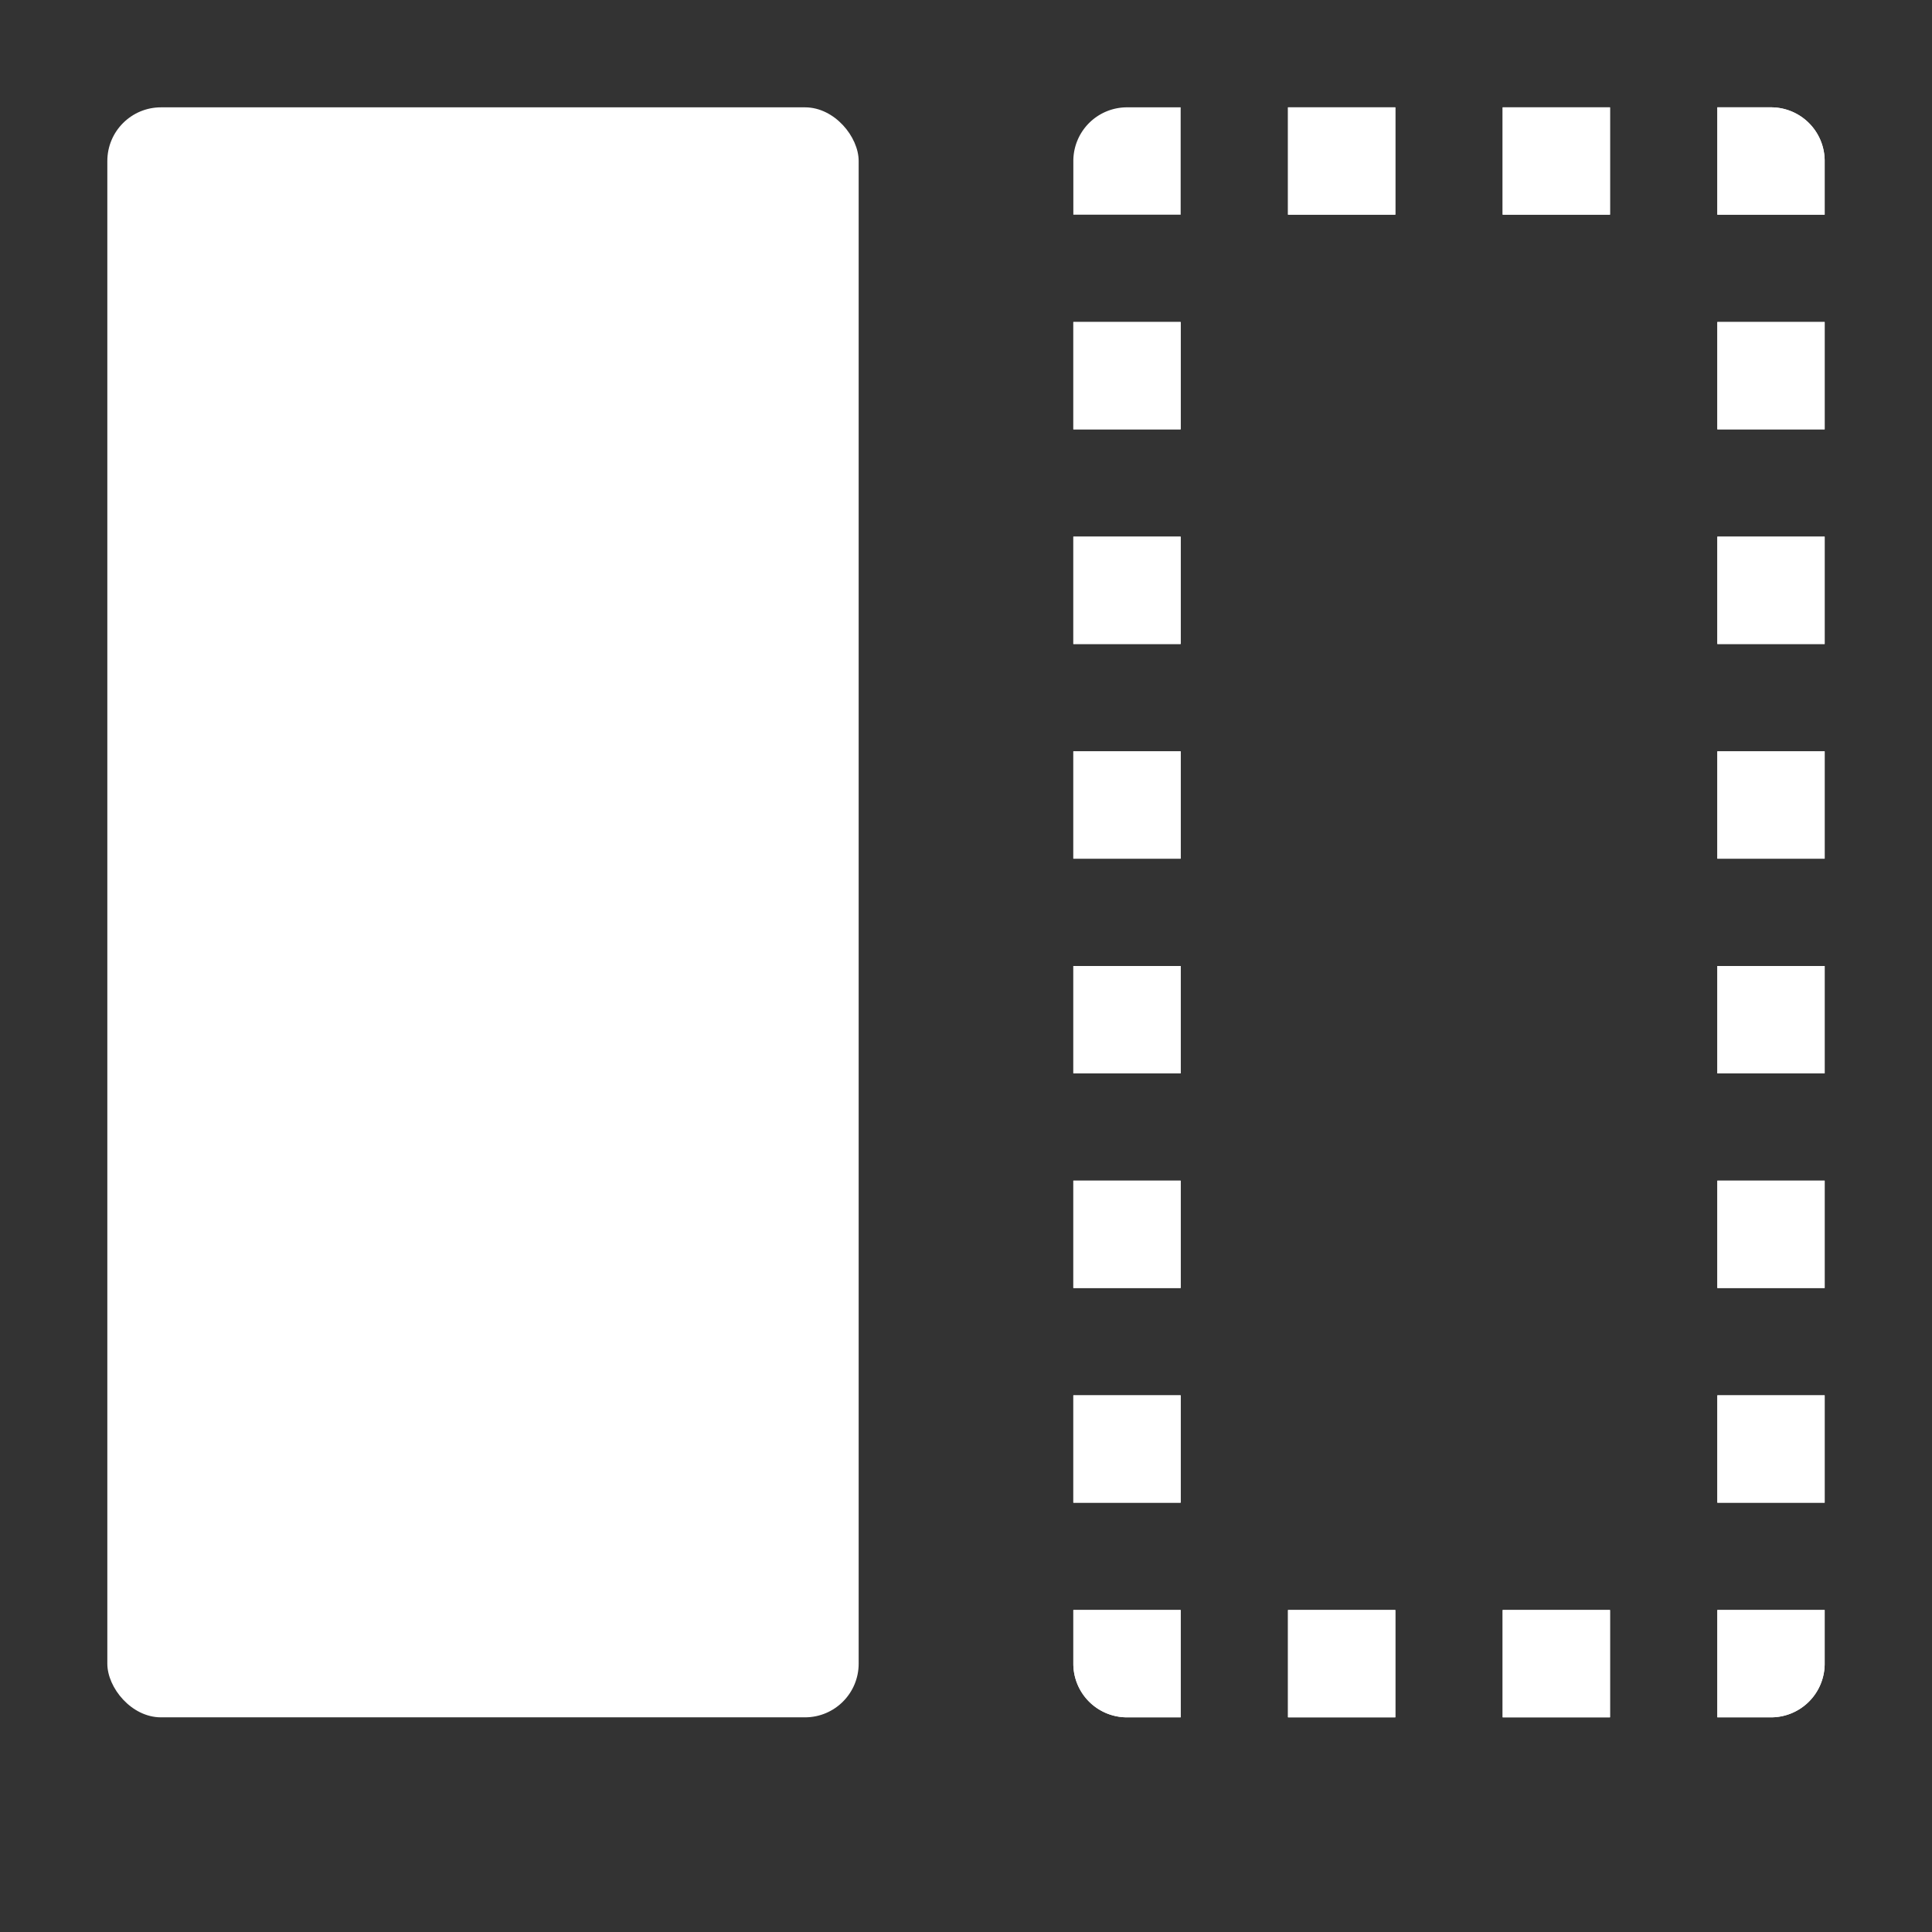 <svg xmlns="http://www.w3.org/2000/svg" height="18" viewBox="0 0 18 18" width="18">
  <rect x="0" y="0" width="18" height="18" fill="#333333" stroke="none"/>
  <defs>
    <style>
      .a {
        fill: #ffffff;
      }
    </style>
  </defs>
  <title>S Sandbox 18 N</title>
  <rect id="Canvas" fill="#ff13dc" opacity="0" width="18" height="18" /><rect class="a" height="1" width="1" x="12" y="1" />
  <rect class="a" height="1" width="1" x="12" y="1" />
  <rect class="a" height="1" width="1" x="14" y="1" />
  <rect class="a" height="1" width="1" x="14" y="1" />
  <path class="a" d="M17,2V1.5a.5.5,0,0,0-.5-.5H16V2Z" />
  <path class="a" d="M17,2V1.5a.5.5,0,0,0-.5-.5H16V2Z" />
  <rect class="a" height="1" width="1" x="10" y="3" />
  <rect class="a" height="1" width="1" x="10" y="3" />
  <rect class="a" height="1" width="1" x="10" y="5" />
  <rect class="a" height="1" width="1" x="10" y="5" />
  <rect class="a" height="1" width="1" x="10" y="7" />
  <rect class="a" height="1" width="1" x="10" y="7" />
  <rect class="a" height="1" width="1" x="10" y="9" />
  <rect class="a" height="1" width="1" x="10" y="9" />
  <rect class="a" height="1" width="1" x="10" y="11" />
  <rect class="a" height="1" width="1" x="10" y="11" />
  <rect class="a" height="1" width="1" x="10" y="13" />
  <rect class="a" height="1" width="1" x="10" y="13" />
  <path class="a" d="M11,16V15H10v.5a.5.5,0,0,0,.5.5Z" />
  <path class="a" d="M11,16V15H10v.5a.5.5,0,0,0,.5.5Z" />
  <rect class="a" height="1" width="1" x="12" y="15" />
  <rect class="a" height="1" width="1" x="12" y="15" />
  <rect class="a" height="1" width="1" x="14" y="15" />
  <rect class="a" height="1" width="1" x="14" y="15" />
  <rect class="a" height="1" width="1" x="16" y="3" />
  <rect class="a" height="1" width="1" x="16" y="3" />
  <rect class="a" height="1" width="1" x="16" y="5" />
  <rect class="a" height="1" width="1" x="16" y="5" />
  <rect class="a" height="1" width="1" x="16" y="7" />
  <rect class="a" height="1" width="1" x="16" y="7" />
  <rect class="a" height="1" width="1" x="16" y="9" />
  <rect class="a" height="1" width="1" x="16" y="9" />
  <rect class="a" height="1" width="1" x="16" y="11" />
  <rect class="a" height="1" width="1" x="16" y="11" />
  <rect class="a" height="1" width="1" x="16" y="13" />
  <rect class="a" height="1" width="1" x="16" y="13" />
  <path class="a" d="M17,15.5V15H16v1h.5A.5.5,0,0,0,17,15.5Z" />
  <path class="a" d="M17,15.5V15H16v1h.5A.5.5,0,0,0,17,15.5Z" />
  <rect class="a" height="15" rx="0.5" width="7" x="1" y="1" />
  <path class="a" d="M11,2V1h-.5a.5.5,0,0,0-.5.5V2Z" />
</svg>
